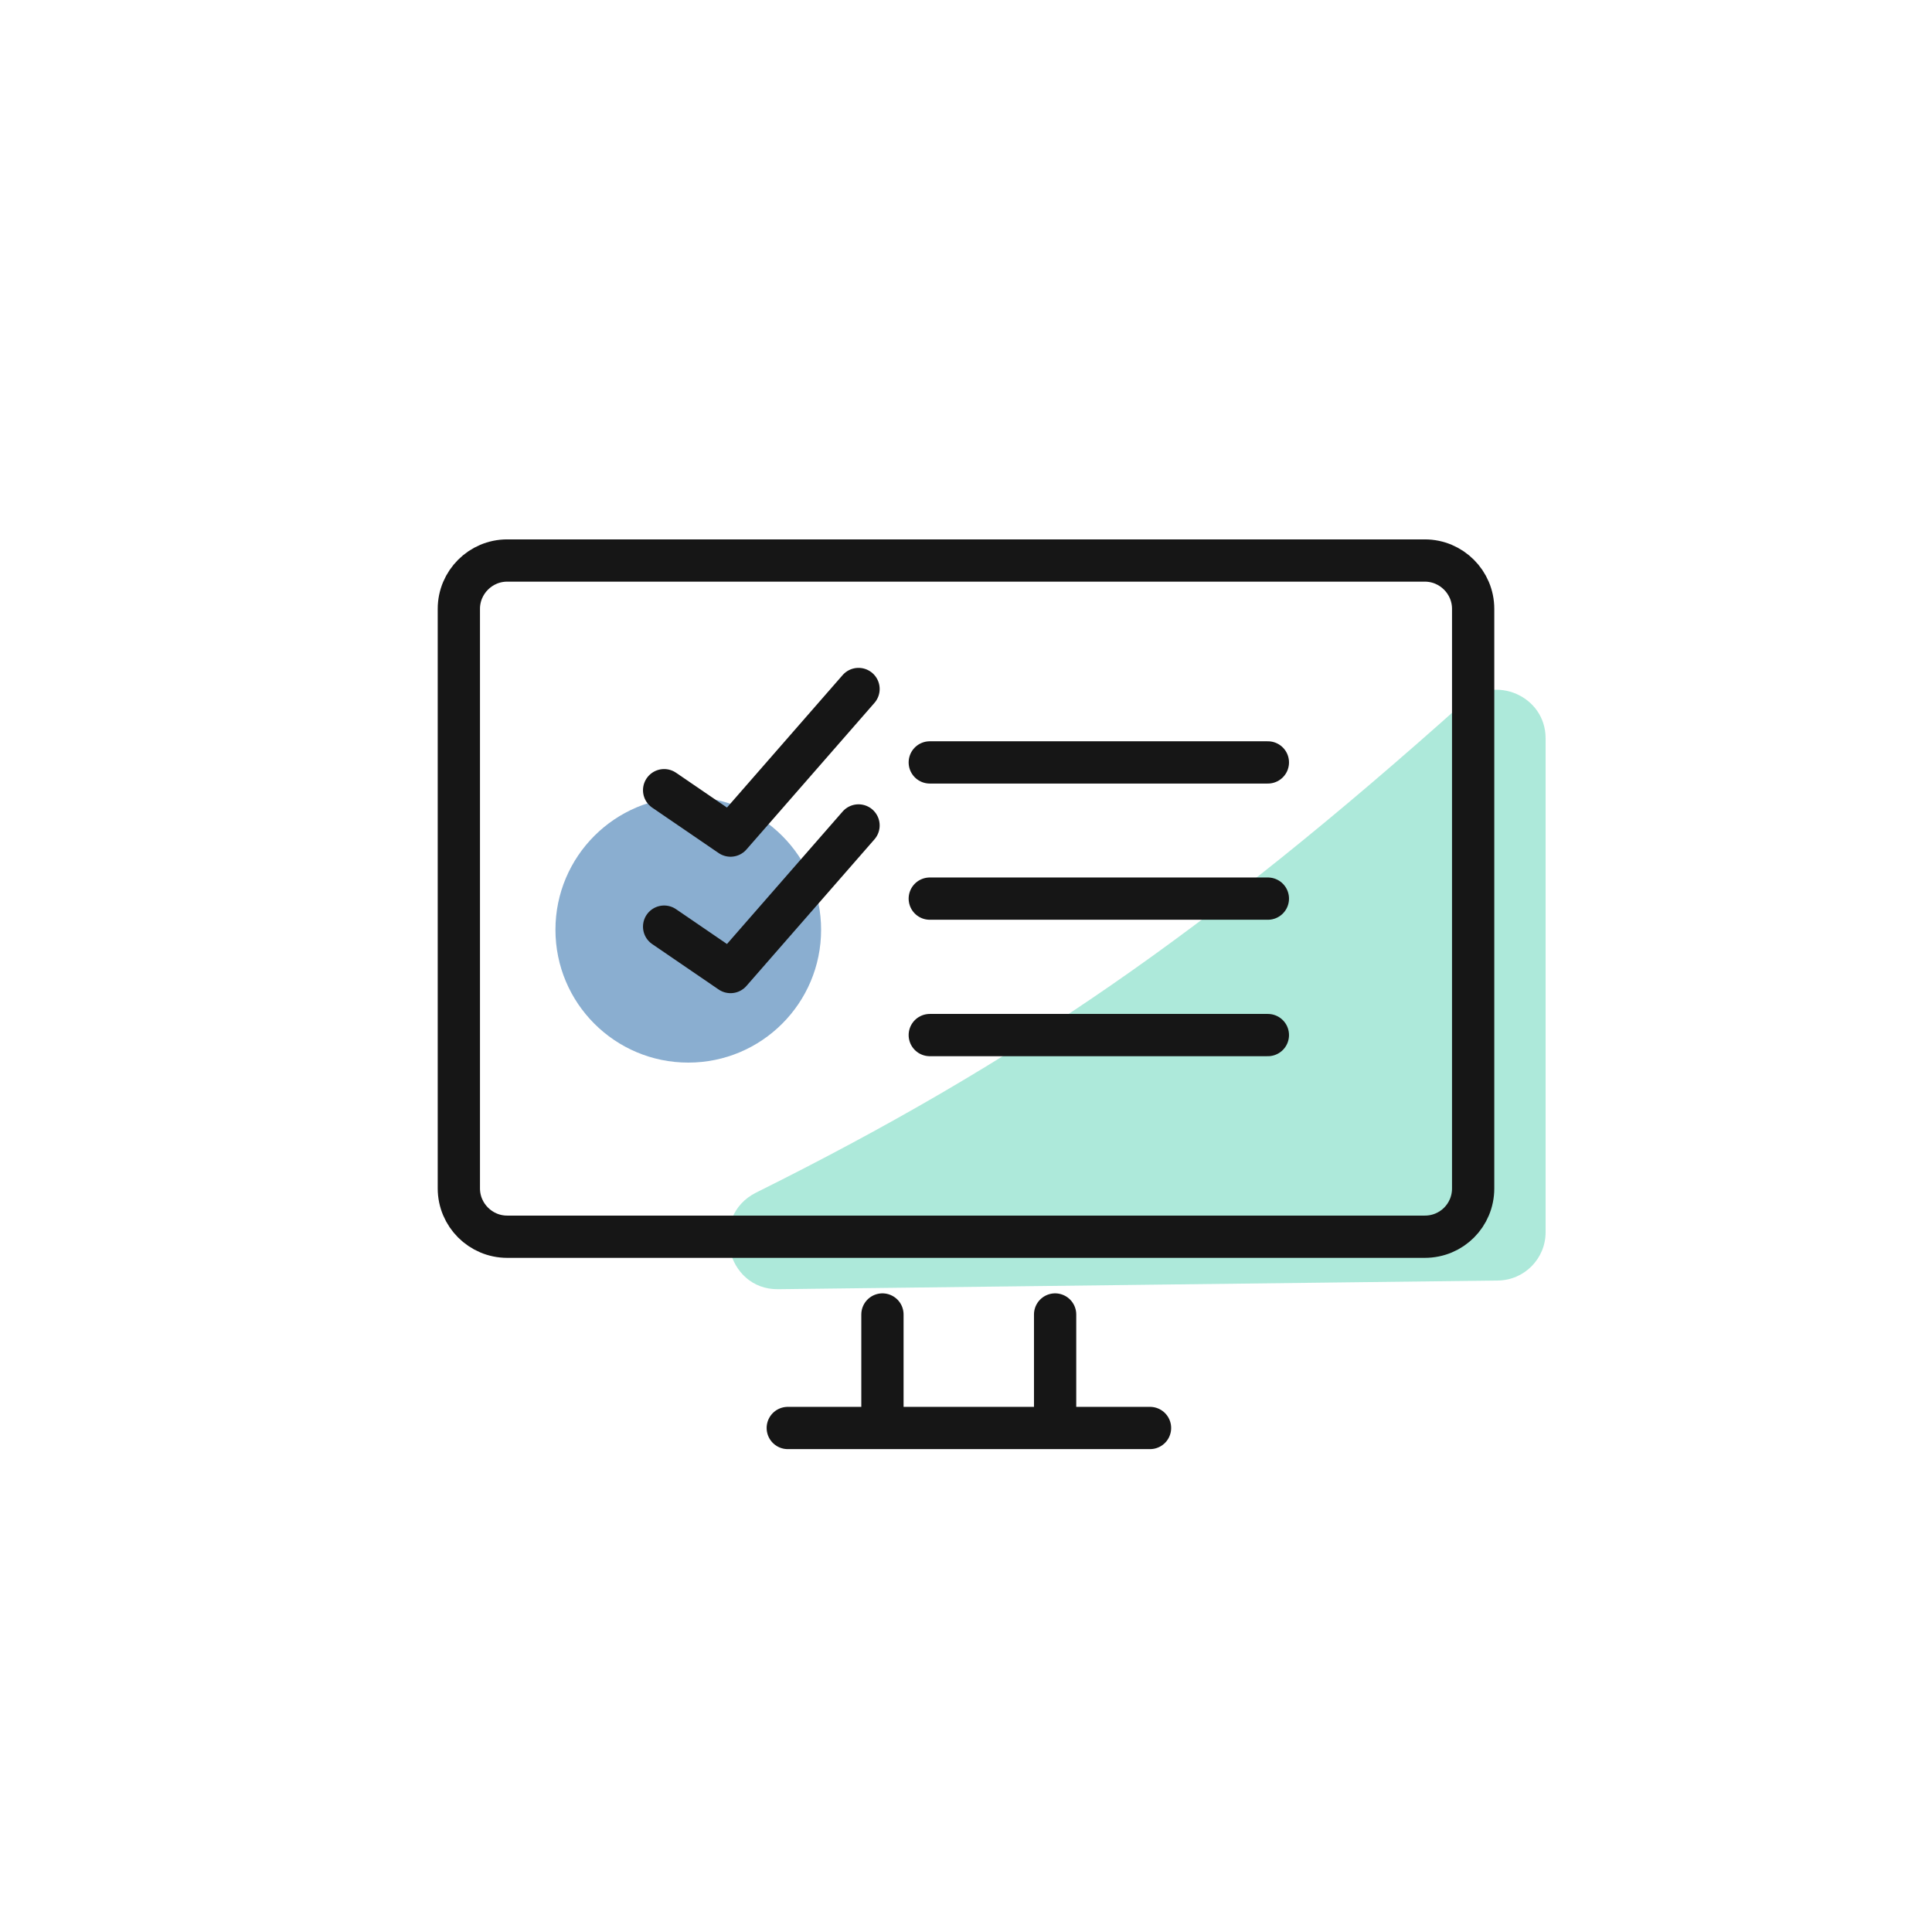 <svg width="80" height="80" viewBox="0 0 80 80" fill="none" xmlns="http://www.w3.org/2000/svg">
<path d="M64 51.024V30.571C64 28.827 61.914 27.918 60.615 29.081C49.984 38.594 42.098 44.015 31.308 49.383C29.362 50.352 30.049 53.409 32.222 53.383L62.024 53.024C63.119 53.011 64 52.119 64 51.024Z" fill="#ADE9DA"/>
<circle cx="28.5" cy="38.5" r="5.5" fill="#8AAED0"/>
<path d="M59 51.21H21C19.9 51.21 19 50.31 19 49.21V25.21C19 24.11 19.9 23.21 21 23.21H59C60.1 23.21 61 24.11 61 25.21V49.21C61 50.32 60.11 51.21 59 51.21Z" stroke="#161616" stroke-width="1.75" stroke-miterlimit="10"/>
<path d="M36.54 54.43V58.43" stroke="#161616" stroke-width="1.75" stroke-miterlimit="10" stroke-linecap="round"/>
<path d="M43.69 54.43V58.43" stroke="#161616" stroke-width="1.75" stroke-miterlimit="10" stroke-linecap="round"/>
<path d="M32.62 59.13H47.62" stroke="#161616" stroke-width="1.75" stroke-miterlimit="10" stroke-linecap="round"/>
<path d="M27.5 32.72L30.25 34.6L35.55 28.53" stroke="#161616" stroke-width="1.75" stroke-miterlimit="10" stroke-linecap="round" stroke-linejoin="round"/>
<path d="M38.5 31.57H52.5" stroke="#161616" stroke-width="1.75" stroke-miterlimit="10" stroke-linecap="round" stroke-linejoin="round"/>
<path d="M27.5 38.37L30.25 40.25L35.55 34.18" stroke="#161616" stroke-width="1.75" stroke-miterlimit="10" stroke-linecap="round" stroke-linejoin="round"/>
<path d="M38.5 37.21H52.5" stroke="#161616" stroke-width="1.75" stroke-miterlimit="10" stroke-linecap="round" stroke-linejoin="round"/>
<path d="M38.5 42.86H52.5" stroke="#161616" stroke-width="1.75" stroke-miterlimit="10" stroke-linecap="round" stroke-linejoin="round"/>
</svg>
